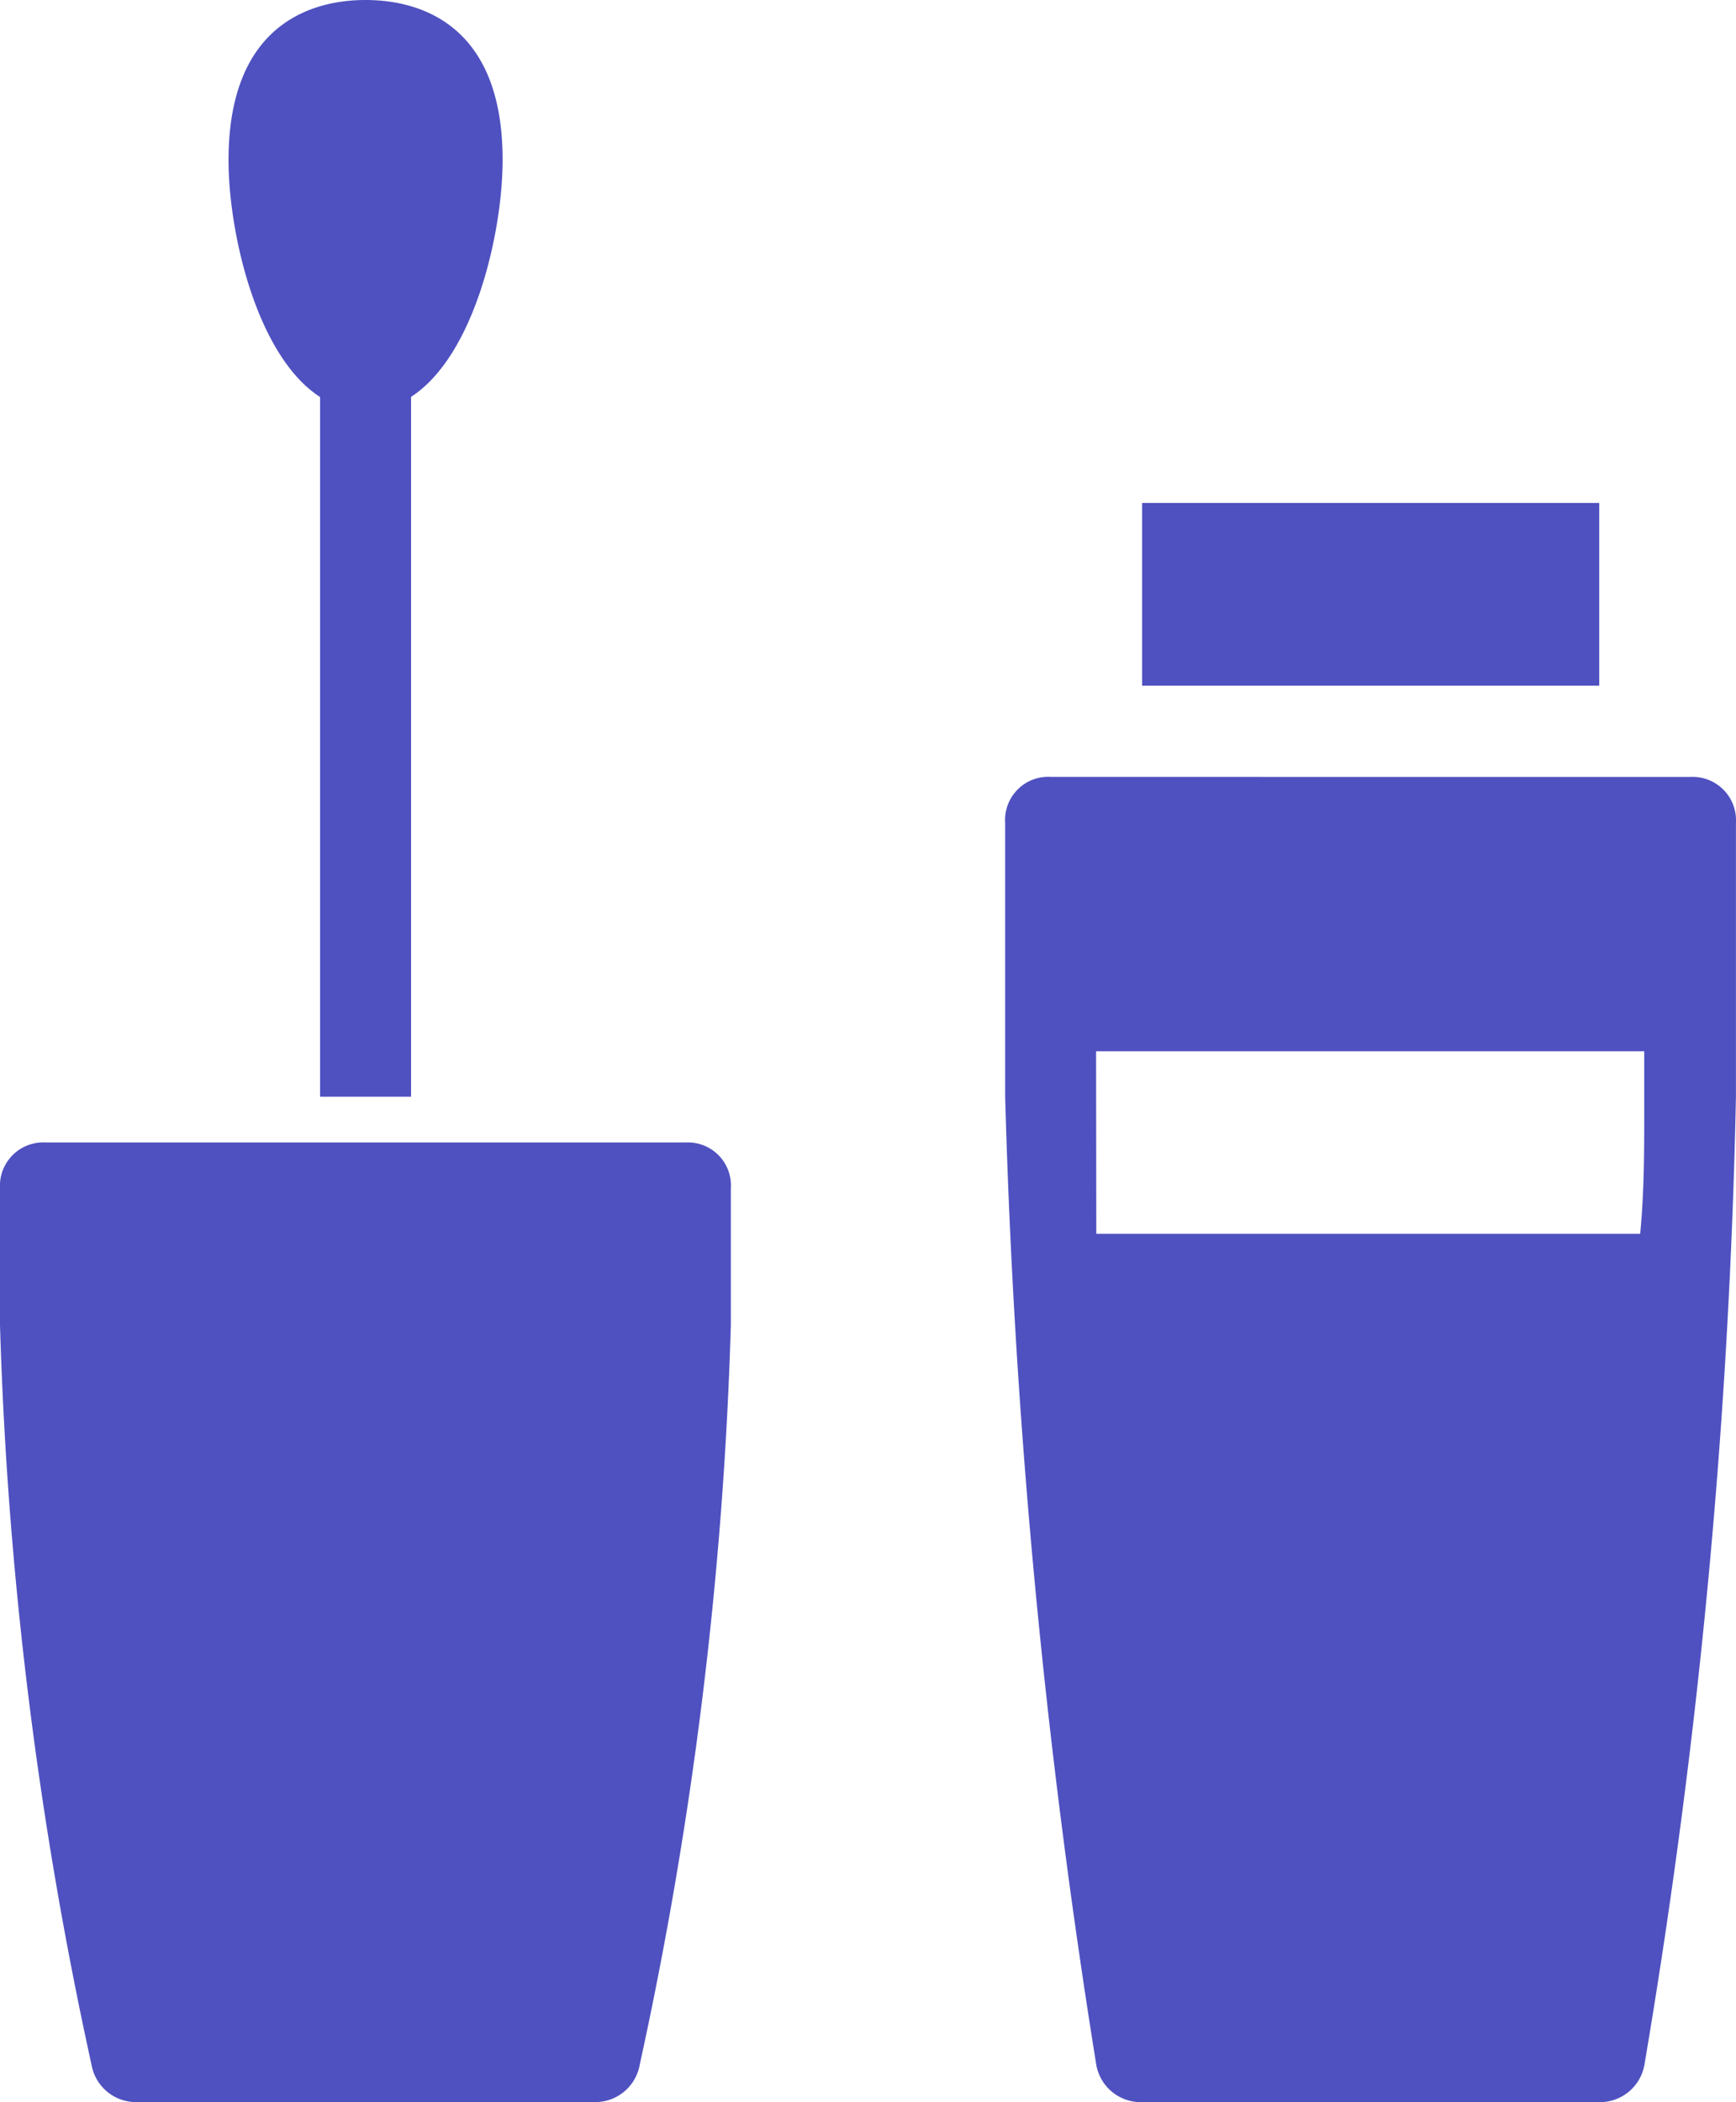 <svg xmlns="http://www.w3.org/2000/svg" width="30.758" height="37.232" viewBox="0 0 30.758 37.232">
  <g id="surface1" transform="translate(-2.617 -0.871)">
    <path id="Path_46" data-name="Path 46" d="M9.092.871c-.724,0-2.426.246-2.426,2.839,0,1.267.492,3.462,1.622,4.193V20.295H9.9V7.9c1.13-.731,1.622-2.926,1.622-4.193C11.525,1.117,9.823.871,9.092.871Zm13.76,8.908v3.237h8.1V9.779Zm-1.615,4.852a.764.764,0,0,0-.811.811v4.852a130.51,130.51,0,0,0,1.615,17.15.8.8,0,0,0,.811.659h8.1a.8.8,0,0,0,.8-.659,116.841,116.841,0,0,0,1.622-17.15V15.443a.768.768,0,0,0-.811-.811Zm.8,4.86h9.712v.8c0,.811.007,1.622-.072,2.433H22.041ZM3.428,21.106a.768.768,0,0,0-.811.811v2.426a70.816,70.816,0,0,0,1.622,13.1.8.8,0,0,0,.811.659h8.09a.8.8,0,0,0,.811-.659,71.082,71.082,0,0,0,1.615-13.1V21.917a.762.762,0,0,0-.8-.811Z" transform="translate(0 0)" fill="#4f51c0"/>
  </g>
</svg>
